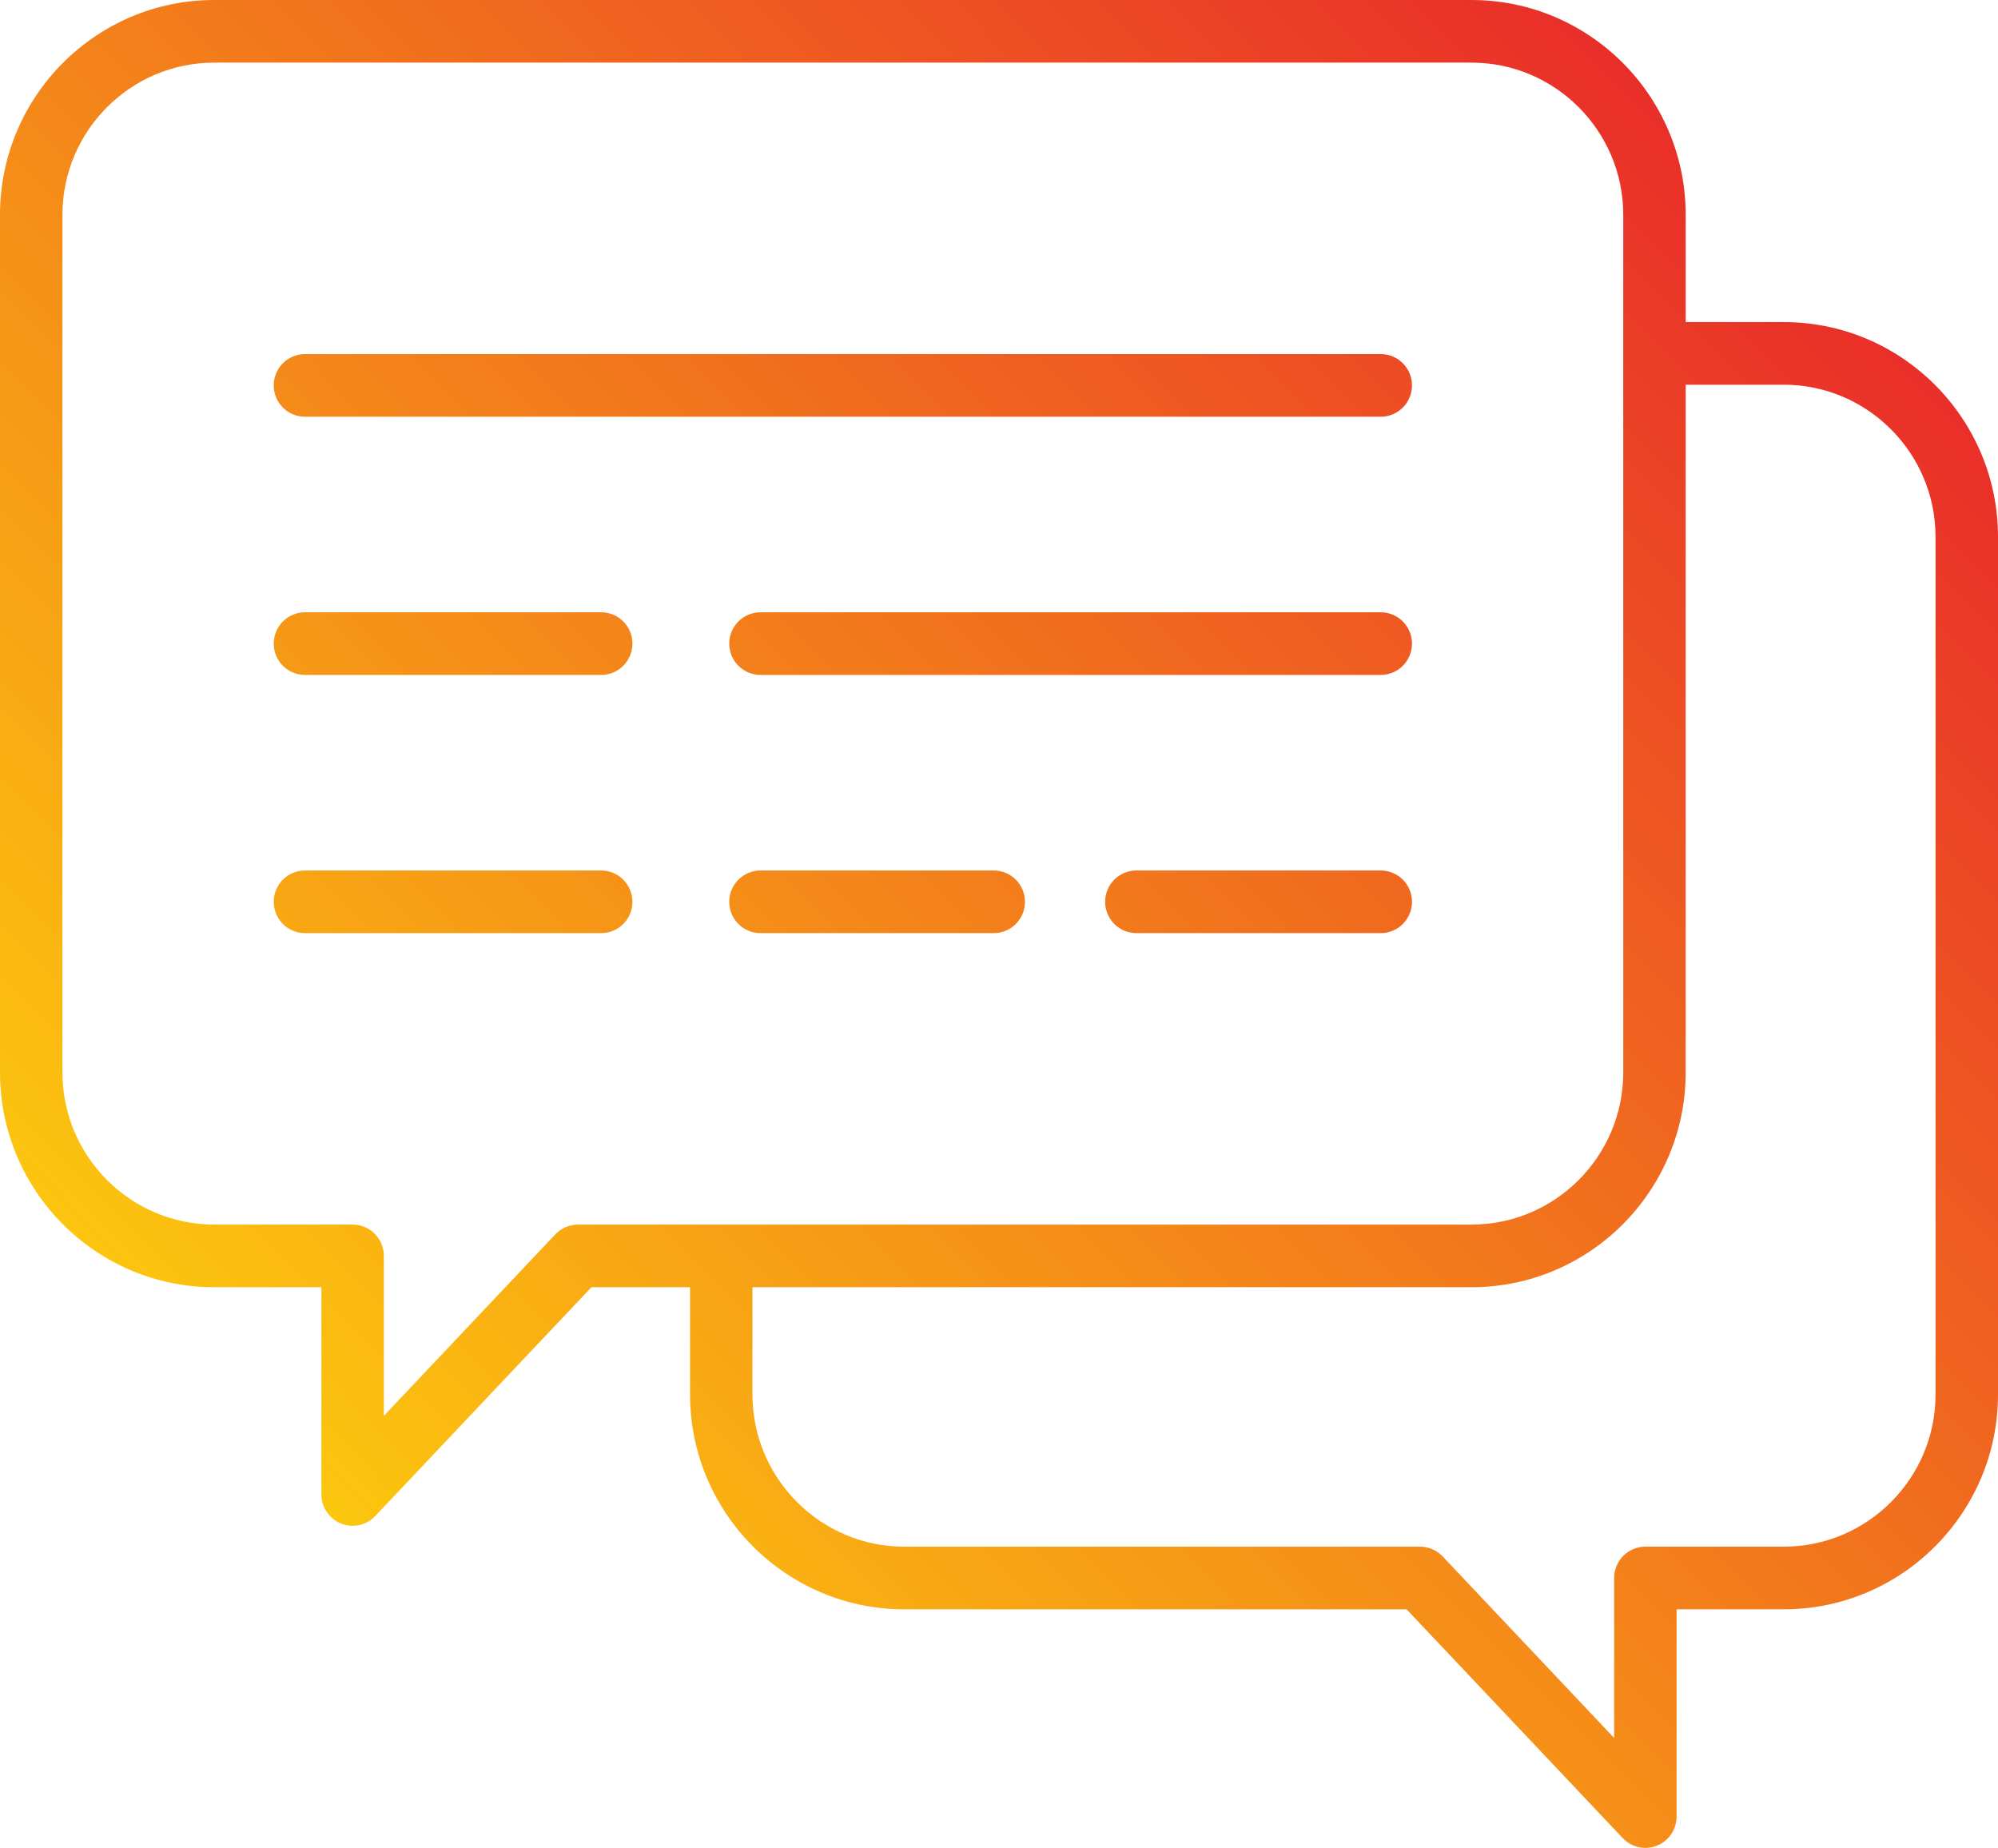 <svg width="93" height="86" viewBox="0 0 93 86" fill="none" xmlns="http://www.w3.org/2000/svg">
<path d="M83.029 14.99H78.463V10.001C78.463 4.486 73.991 0 68.493 0H9.97C4.473 0 0 4.486 0 10.001V49.907C0 55.421 4.473 59.908 9.97 59.908H14.96V69.552C14.96 69.939 15.114 70.309 15.386 70.583C15.658 70.856 16.028 71.01 16.413 71.01C16.611 71.01 16.806 70.97 16.987 70.891C17.169 70.813 17.332 70.699 17.468 70.555L27.528 59.908H32.119V64.897C32.119 70.411 36.592 74.898 42.089 74.898H65.472L75.532 85.545C75.732 85.757 75.99 85.903 76.274 85.966C76.558 86.029 76.854 86.004 77.124 85.896C77.395 85.788 77.626 85.602 77.789 85.36C77.952 85.119 78.04 84.834 78.04 84.542V74.897H83.03C88.527 74.897 93 70.411 93 64.897V24.991C93 19.476 88.527 14.99 83.029 14.99ZM26.903 56.992C26.706 56.992 26.511 57.033 26.329 57.111C26.148 57.189 25.984 57.304 25.848 57.447L17.866 65.895V58.45C17.866 58.063 17.713 57.693 17.441 57.419C17.168 57.146 16.799 56.992 16.413 56.992H9.97C6.075 56.992 2.906 53.814 2.906 49.907V10.001C2.906 6.094 6.075 2.915 9.97 2.915H68.493C72.388 2.915 75.557 6.094 75.557 10.001V49.907C75.557 53.814 72.388 56.992 68.493 56.992H26.903ZM90.093 64.897C90.093 68.804 86.924 71.982 83.029 71.982H76.586C76.201 71.982 75.831 72.136 75.559 72.409C75.286 72.683 75.133 73.053 75.133 73.44V80.885L67.151 72.437C67.015 72.294 66.852 72.179 66.67 72.101C66.489 72.023 66.294 71.982 66.096 71.982H42.089C38.194 71.982 35.025 68.804 35.025 64.897V59.908H68.493C73.991 59.908 78.463 55.421 78.463 49.907V17.905H83.029C86.924 17.905 90.093 21.084 90.093 24.991V64.897ZM65.723 17.937C65.723 18.323 65.57 18.694 65.297 18.968C65.025 19.241 64.655 19.394 64.27 19.394H14.194C13.809 19.394 13.439 19.241 13.166 18.968C12.894 18.694 12.741 18.323 12.741 17.937C12.741 17.55 12.894 17.18 13.166 16.906C13.439 16.633 13.809 16.479 14.194 16.479H64.27C65.072 16.479 65.723 17.132 65.723 17.937ZM65.723 29.954C65.723 30.34 65.57 30.711 65.297 30.985C65.025 31.258 64.655 31.411 64.27 31.411H35.396C35.011 31.411 34.641 31.258 34.369 30.985C34.096 30.711 33.943 30.34 33.943 29.954C33.943 29.567 34.096 29.197 34.369 28.923C34.641 28.65 35.011 28.496 35.396 28.496H64.27C64.655 28.496 65.025 28.65 65.297 28.923C65.57 29.197 65.723 29.567 65.723 29.954ZM29.437 29.954C29.437 30.34 29.284 30.711 29.012 30.985C28.739 31.258 28.369 31.411 27.984 31.411H14.194C13.809 31.411 13.439 31.258 13.166 30.985C12.894 30.711 12.741 30.34 12.741 29.954C12.741 29.567 12.894 29.197 13.166 28.923C13.439 28.65 13.809 28.496 14.194 28.496H27.984C28.369 28.496 28.739 28.65 29.012 28.923C29.284 29.197 29.437 29.567 29.437 29.954ZM29.437 41.971C29.437 42.357 29.284 42.728 29.012 43.001C28.739 43.275 28.369 43.428 27.984 43.428H14.194C13.809 43.428 13.439 43.275 13.166 43.001C12.894 42.728 12.741 42.357 12.741 41.971C12.741 41.584 12.894 41.213 13.166 40.94C13.439 40.667 13.809 40.513 14.194 40.513H27.984C28.369 40.513 28.739 40.667 29.012 40.94C29.284 41.213 29.437 41.584 29.437 41.971ZM47.709 41.971C47.709 42.357 47.556 42.728 47.284 43.001C47.011 43.275 46.641 43.428 46.256 43.428H35.396C35.011 43.428 34.641 43.275 34.369 43.001C34.096 42.728 33.943 42.357 33.943 41.971C33.943 41.584 34.096 41.213 34.369 40.94C34.641 40.667 35.011 40.513 35.396 40.513H46.256C46.641 40.513 47.011 40.667 47.284 40.94C47.556 41.213 47.709 41.584 47.709 41.971ZM65.723 41.971C65.723 42.357 65.57 42.728 65.297 43.001C65.025 43.275 64.655 43.428 64.27 43.428H52.893C52.507 43.428 52.138 43.275 51.865 43.001C51.593 42.728 51.44 42.357 51.44 41.971C51.44 41.584 51.593 41.213 51.865 40.94C52.138 40.667 52.507 40.513 52.893 40.513H64.27C64.655 40.513 65.025 40.667 65.297 40.94C65.57 41.213 65.723 41.584 65.723 41.971Z" fill="url(#paint0_linear_1126_2764)"/>
<defs>
<linearGradient id="paint0_linear_1126_2764" x1="14.702" y1="69.897" x2="78.696" y2="6.098" gradientUnits="userSpaceOnUse">
<stop stop-color="#FCC60E"/>
<stop offset="1" stop-color="#E92E29"/>
</linearGradient>
</defs>
</svg>
